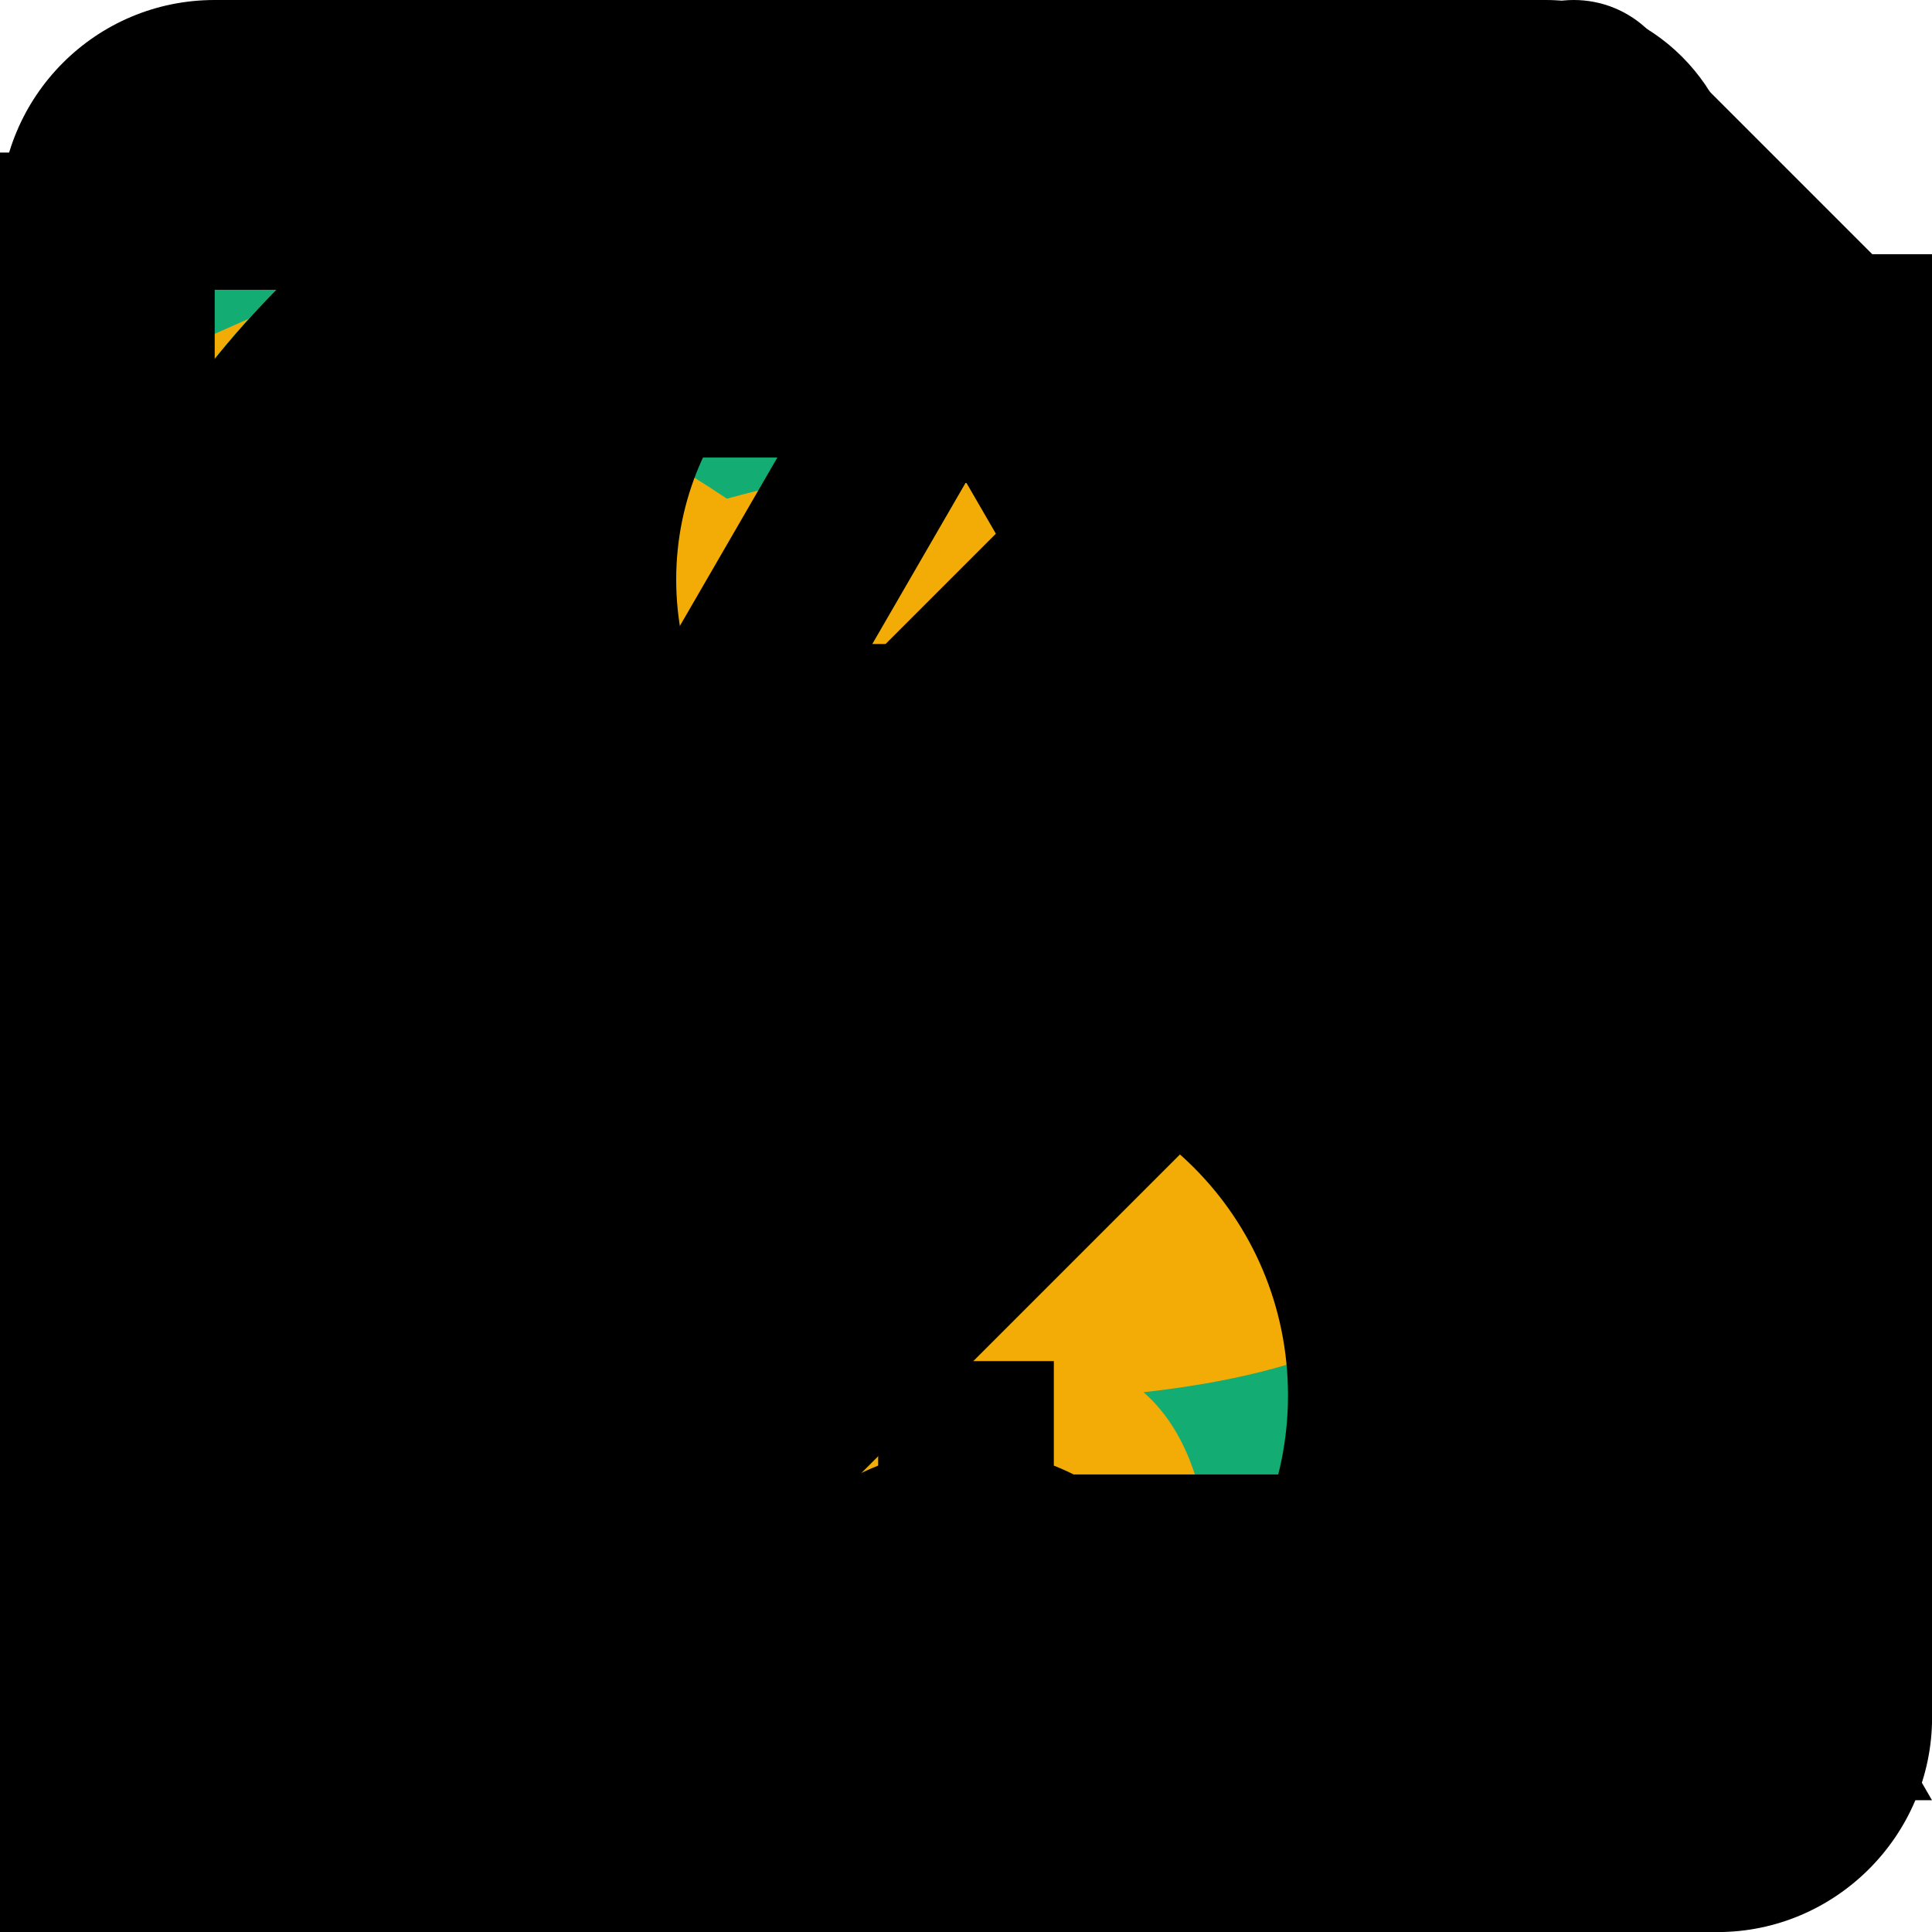 <svg width="24" height="24" version="1.1" viewBox="0 0 24 24" xmlns="http://www.w3.org/2000/svg">
 <path id="tree" d="m11.771 3.3895e-4c-0.821-0.011-1.652 0.234-2.395 0.746-0.682 0.47-1.281 1.259-1.577 2.077-0.065 0.179-0.099 0.23-0.142 0.213-0.522-0.201-1.381-0.244-1.925-0.098-1.122 0.303-1.976 1.153-2.311 2.301-0.122 0.417-0.162 1.04-0.095 1.457 0.025 0.157 0.038 0.293 0.028 0.303-0.01 0.01-0.116 0.044-0.236 0.075-0.786 0.204-1.632 0.867-2.09 1.639-0.399 0.672-0.567 1.292-0.568 2.095-0.001 1.137 0.354 2.038 1.115 2.827 0.681 0.707 1.566 1.087 2.499 1.075 0.236-0.003 0.496-0.022 0.578-0.042 0.138-0.034 0.155-0.029 0.224 0.064 0.421 0.563 0.801 0.885 1.39 1.176 0.319 0.158 0.448 0.25 0.766 0.549 1.183 1.112 2.27 1.943 3.622 2.768 0.453 0.276 0.858 0.648 0.978 0.898 0.158 0.328 0.173 0.526 0.087 1.122-0.132 0.913-0.378 1.825-0.625 2.321l-0.126 0.252h-0.642c-0.77-1.43e-4 -4.4 0.105-5.058 0.147l4.76e-4 -1.43e-4c-0.256 0.016 3.088 0.032 7.431 0.035 4.343 3e-3 7.89-1e-3 7.881-0.009-0.023-0.021-2.803-0.103-4.429-0.13l-1.4-0.024-0.138-0.205c-0.394-0.588-0.652-1.72-0.778-3.417-0.1-1.348 0.069-1.935 0.701-2.426 0.533-0.414 1.435-0.996 2.32-1.495 0.359-0.202 0.694-0.396 0.745-0.431 0.051-0.035 0.16-0.085 0.242-0.111 0.367-0.117 1.016-0.488 1.347-0.77 0.174-0.148 0.211-0.164 0.391-0.164 0.39-0.001 1.006-0.171 1.49-0.41 1.018-0.504 1.834-1.455 2.208-2.577 0.516-1.546 0.258-3.19-0.699-4.454l-0.255-0.337 0.044-0.209c0.078-0.376 0.091-1.035 0.026-1.405-0.268-1.538-1.281-2.711-2.667-3.089-0.225-0.061-0.405-0.078-0.881-0.083l-0.598-0.006-0.243-0.174c-0.651-0.466-1.388-0.687-2.158-0.649-0.236 0.012-0.536 0.047-0.668 0.08l-0.239 0.059-0.264-0.272c-0.813-0.839-1.852-1.277-2.907-1.291zm0.13 7.797c0.01-0.002-0.002 9e-3 0.005 0.054 0.033 0.207 0.15 1.051 0.257 1.602 5.62e-4 0.003 0.001 0.007 0.002 0.01 0.007-9.6e-5 0.013 4e-6 0.021-1.43e-4 0.117-0.002 0.306-0.054 0.53-0.108 0.382-0.092 0.866-0.188 1.26-0.049 0.351 0.123 0.632 0.432 0.709 1.096 0.06 0.521 0.029 1.002-0.067 1.429-0.11 0.487-0.303 0.905-0.541 1.234-0.24 0.333-0.525 0.575-0.813 0.705-0.708 0.321-1.021-0.087-1.341-0.102-0.185-0.009-0.529 0.201-0.932 0.21-0.307 0.007-0.647-0.103-0.976-0.515-0.314-0.393-0.543-0.962-0.654-1.555-0.114-0.606-0.107-1.238 0.057-1.733 0.204-0.619 0.652-1.024 1.408-0.899 0.781 0.129 0.799 0.263 1.182 0.286-0.095-1.199-0.503-1.639-0.33-1.638 0.164 0.001 0.211-0.022 0.223-0.025zm2.151 7.576 0.312 0.169c0.172 0.093 0.454 0.21 0.627 0.26 0.173 0.05 0.322 0.11 0.329 0.133 0.023 0.068-0.202 0.516-0.391 0.782-0.218 0.307-0.574 0.66-0.76 0.755-0.187 0.095-0.237 0.092-0.327-0.023-0.065-0.083-0.073-0.136-0.059-0.402 0.009-0.168 0.027-0.569 0.039-0.89 0.022-0.578 0.024-0.586 0.126-0.684zm1.685 0.608 0.42 0.021c0.231 0.012 0.425 0.025 0.431 0.03 0.018 0.015-0.647 0.537-0.908 0.712-0.228 0.153-0.396 0.205-0.439 0.135-0.029-0.047 0.104-0.315 0.308-0.618zm-7.936 0.219c0.357 0 0.447 0.01 0.447 0.052 0 0.106 0.194 0.722 0.298 0.947 0.059 0.128 0.101 0.233 0.093 0.233-0.079 0-1.285-1.135-1.285-1.209 0-0.013 0.201-0.023 0.447-0.023zm0.768 0.082c0.002-5.62e-4 0.004-2.86e-4 0.007 0.001 0.461 0.242 0.968 0.434 1.313 0.496 0.109 0.02 0.148 0.054 0.224 0.197 0.127 0.239 0.689 1.095 1.065 1.62 0.172 0.24 0.316 0.475 0.321 0.523 0.014 0.127-0.1 0.127-0.347-2e-3 -0.828-0.432-1.915-1.252-2.146-1.619-0.155-0.246-0.494-1.197-0.437-1.215zm3.233 0.462c0.013-4.29e-4 0.021 4.28e-4 0.023 3e-3 0.01 0.01 0.019 0.326 0.019 0.701 0 0.523-0.012 0.696-0.051 0.744-0.077 0.093-0.162 0.076-0.329-0.068-0.194-0.166-0.365-0.435-0.495-0.776-0.186-0.489-0.194-0.461 0.142-0.489 0.16-0.013 0.382-0.048 0.493-0.077 0.084-0.022 0.161-0.036 0.198-0.037z"/>
 <path id="apple" d="m11.609 7.4945e-4c-0.048 0.01-0.232 0.102-0.879 0.098-0.68-5e-3 0.926 1.73 1.3 6.451-1.506-0.088-1.576-0.616-4.652-1.125-2.978-0.493-4.74 1.103-5.544 3.541-0.643 1.949-0.673 4.435-0.223 6.823 0.44 2.334 1.34 4.573 2.577 6.122 1.295 1.623 2.635 2.056 3.841 2.029 1.586-0.035 2.943-0.862 3.67-0.826 1.261 0.062 2.492 1.668 5.28 0.403 1.134-0.514 2.256-1.466 3.201-2.777 0.934-1.295 1.697-2.94 2.128-4.859 0.378-1.682 0.502-3.575 0.264-5.626-0.303-2.613-1.41-3.829-2.793-4.315-1.553-0.545-3.456-0.167-4.961 0.194-0.883 0.211-1.629 0.417-2.088 0.426-0.029 5.9e-4 -0.053-8e-5 -0.081 3.9e-4l-6e-3 -0.039c-0.422-2.171-0.882-5.492-1.013-6.307-0.029-0.178 0.016-0.221-0.022-0.213z"/>
 <path id="recipe" d="m19.2 0h-14.4c-1.32 0-2.4 1.08-2.4 2.4v19.2c0 1.32 1.08 2.4 2.4 2.4h14.4c1.32 0 2.4-1.08 2.4-2.4v-19.2c0-1.32-1.08-2.4-2.4-2.4zm-14.4 2.4h6v9.6l-3-1.8-3 1.8z"/>
 <path id="diary" d="m18 0c-0.66 0-1.2 0.54-1.2 1.2v1.2h-9.6v-1.2c0-0.66-0.54-1.2-1.2-1.2s-1.2 0.54-1.2 1.2v1.2h-1.2c-1.332 0-2.388 1.08-2.388 2.4l-0.012 16.8c0 1.32 1.068 2.4 2.4 2.4h16.8c1.32 0 2.4-1.08 2.4-2.4v-16.8c0-1.32-1.08-2.4-2.4-2.4h-1.2v-1.2c0-0.66-0.54-1.2-1.2-1.2zm2.4 21.6h-16.8v-12h16.8zm-9.6-8.4c0-0.66 0.54-1.2 1.2-1.2s1.2 0.54 1.2 1.2-0.54 1.2-1.2 1.2-1.2-0.54-1.2-1.2zm-4.8 0c0-0.66 0.54-1.2 1.2-1.2s1.2 0.54 1.2 1.2-0.54 1.2-1.2 1.2-1.2-0.54-1.2-1.2zm9.6 0c0-0.66 0.54-1.2 1.2-1.2s1.2 0.54 1.2 1.2-0.54 1.2-1.2 1.2-1.2-0.54-1.2-1.2zm-4.8 4.8c0-0.66 0.54-1.2 1.2-1.2s1.2 0.54 1.2 1.2-0.54 1.2-1.2 1.2-1.2-0.54-1.2-1.2zm-4.8 0c0-0.66 0.54-1.2 1.2-1.2s1.2 0.54 1.2 1.2-0.54 1.2-1.2 1.2-1.2-0.54-1.2-1.2zm9.6 0c0-0.66 0.54-1.2 1.2-1.2s1.2 0.54 1.2 1.2-0.54 1.2-1.2 1.2-1.2-0.54-1.2-1.2z"/>
 <path id="shop" d="m22.909 9.28h-5.226l-4.789-7.167c-0.436-0.644-1.385-0.644-1.811 0l-4.789 7.167h-5.204c-0.6 0-1.091 0.491-1.091 1.091 0 0.098 0.011 0.196 0.044 0.295l2.771 10.113c0.251 0.916 1.091 1.593 2.095 1.593h14.182c1.004 0 1.844-0.676 2.106-1.593l2.771-10.113 0.033-0.295c0-0.6-0.491-1.091-1.091-1.091zm-10.92-4.593 3.066 4.593h-6.131zm0.011 13.32c-1.2 0-2.182-0.982-2.182-2.182s0.982-2.182 2.182-2.182 2.182 0.982 2.182 2.182-0.982 2.182-2.182 2.182z"/>
 <path id="forward" d="m12 0-2.115 2.115 8.37 8.385h-18.255v3h18.255l-8.37 8.385 2.115 2.115 12-12z"/>
 <g id="donate">
  <path d="m6.625 3.049 10.722-0.352v18.461l-10.722 0.352z" fill="#f2ac05"/>
  <path d="m12-5e-8c-6.624 0-12 5.376-12 12 0 6.624 5.376 12 12 12s12-5.376 12-12c0-6.624-5.376-12-12-12zm1.056 18.912v1.488h-2.1v-1.548c-0.888-0.216-2.868-0.924-3.624-3.552l1.98-0.804c0.072 0.264 0.696 2.508 2.88 2.508 1.116 0 2.376-0.576 2.376-1.932 0-1.152-0.84-1.752-2.736-2.436-1.32-0.468-4.02-1.236-4.02-3.972 0-0.12 0.012-2.88 3.144-3.552v-1.512h2.1v1.488c2.208 0.384 3.012 2.148 3.192 2.676l-1.896 0.804c-0.132-0.42-0.708-1.608-2.28-1.608-0.84 0-2.172 0.444-2.172 1.668 0 1.14 1.032 1.572 3.168 2.28 2.88 0.996 3.612 2.46 3.612 4.14 0 3.156-3 3.756-3.624 3.864z" fill="#13ad73"/>
 </g>
 <g id="nocharge">
  <path d="m12.667 5.2c2.373 0 3.253 1.133 3.333 2.8h2.947c-0.093-2.293-1.493-4.4-4.28-5.08v-2.92h-4v2.88c-0.707 0.16-1.373 0.4-1.973 0.72l1.96 1.96c0.547-0.227 1.213-0.36 2.013-0.36zm-7.807 0.484 1.14 2.01c0 2.773 2.08 4.28 5.213 5.213l4.68 4.68c-0.453 0.64-1.4 1.213-3.227 1.213-2.747 0-3.827-1.227-3.973-2.8h-2.933c0.16 2.92 2.347 4.56 4.907 5.107v2.893h4v-2.867c1.28-0.24 2.427-0.733 3.267-1.493l2.408 1.297 0.883-0.499z" fill="#13ad73"/>
  <path d="m3.107 1.413-1.693 1.693 19.48 19.493 1.693-1.693z" fill="#f2ac05"/>
 </g>
 <g id="devices">
  <path d="m16.743 15.761h-14.862v-11.283h16.924v3.434h1.881v-3.434c0-1.034-0.846-1.881-1.881-1.881h-16.924c-1.034 0-1.881 0.846-1.881 1.881v11.283c0 1.034 0.846 1.881 1.881 1.881h6.582v1.881h-1.881v1.881h7.522v-1.881h-1.881v-1.881h4.52" fill="#13ad73"/>
  <path d="m22.389 7.222h-5.156c-0.889 0-1.611 0.722-1.611 1.611v10.957c0 0.889 0.722 1.611 1.611 1.611h5.156c0.889 0 1.611-0.722 1.611-1.611v-10.957c0-0.889-0.722-1.611-1.611-1.611zm-2.578 13.535c-0.535 0-0.967-0.432-0.967-0.967 0-0.535 0.432-0.967 0.967-0.967s0.967 0.432 0.967 0.967c0 0.535-0.432 0.967-0.967 0.967zm2.9-2.578h-5.801v-9.023h5.801z" fill="#f2ac05"/>
 </g>
 <g id="quality">
  <path d="m4.372 6.438h14.921v11.288h-14.921z" fill="#f2ac05"/>
  <path d="m24 12-2.662-3.044 0.371-4.026-3.938-0.895-2.062-3.491-3.709 1.593-3.709-1.593-2.062 3.48-3.938 0.884 0.371 4.036-2.662 3.054 2.662 3.044-0.371 4.036 3.938 0.895 2.062 3.48 3.709-1.604 3.709 1.593 2.062-3.48 3.938-0.895-0.371-4.026zm-14.084 5.149-4.146-4.156 1.615-1.615 2.531 2.542 6.382-6.404 1.615 1.615z" fill="#13ad73"/>
 </g>
 <path id="privacy" d="m12 0.547-9.386 4.171v6.256c0 5.787 4.005 11.198 9.386 12.512 5.382-1.314 9.386-6.725 9.386-12.512v-6.256z" fill="#13ad73" stroke="#f2ac05"/>
 <g id="github">
  <path d="m24 12a12 12 0 0 1-12 12 12 12 0 0 1-12-12 12 12 0 0 1 12-12 12 12 0 0 1 12 12z" fill="#f2ac05"/>
  <path d="m12 0c-6.63 0-12 5.37-12 12 0 5.31 3.435 9.795 8.205 11.385 0.6 0.105 0.825-0.255 0.825-0.57 0-0.285-0.015-1.23-0.015-2.235-3.015 0.555-3.795-0.735-4.035-1.41-0.135-0.345-0.72-1.41-1.23-1.695-0.42-0.225-1.02-0.78-0.015-0.795 0.945-0.015 1.62 0.87 1.845 1.23 1.08 1.815 2.805 1.305 3.495 0.99 0.105-0.78 0.42-1.305 0.765-1.605-2.67-0.3-5.46-1.335-5.46-5.925 0-1.305 0.465-2.385 1.23-3.225-0.12-0.3-0.54-1.53 0.12-3.18 0 0 1.005-0.315 3.3 1.23 0.96-0.27 1.98-0.405 3-0.405s2.04 0.135 3 0.405c2.295-1.56 3.3-1.23 3.3-1.23 0.66 1.65 0.24 2.88 0.12 3.18 0.765 0.84 1.23 1.905 1.23 3.225 0 4.605-2.805 5.625-5.475 5.925 0.435 0.375 0.81 1.095 0.81 2.22 0 1.605-0.015 2.895-0.015 3.3 0 0.315 0.225 0.69 0.825 0.57 4.74-1.59 8.175-6.09 8.175-11.385 0-6.63-5.37-12-12-12z" fill="#13ad73"/>
 </g>
 <path id="account" d="m12 0c-6.624 0-12 5.376-12 12s5.376 12 12 12 12-5.376 12-12-5.376-12-12-12zm0 3.6c1.992 0 3.6 1.608 3.6 3.6s-1.608 3.6-3.6 3.6-3.6-1.608-3.6-3.6 1.608-3.6 3.6-3.6zm0 17.04c-3 0-5.652-1.536-7.2-3.864 0.036-2.388 4.8-3.696 7.2-3.696 2.388 0 7.164 1.308 7.2 3.696-1.548 2.328-4.2 3.864-7.2 3.864z"/>
 <path id="logout" d="m18 6-1.692 1.692 3.096 3.108h-12.204v2.4h12.204l-3.096 3.096 1.692 1.704 6-6zm-15.6-2.4h9.6v-2.4h-9.6c-1.32 0-2.4 1.08-2.4 2.4v16.8c0 1.32 1.08 2.4 2.4 2.4h9.6v-2.4h-9.6z"/>
 <path id="more" d="m12 6c1.65 0 3-1.35 3-3s-1.35-3-3-3-3 1.35-3 3 1.35 3 3 3zm0 3c-1.65 0-3 1.35-3 3s1.35 3 3 3 3-1.35 3-3-1.35-3-3-3zm0 9c-1.65 0-3 1.35-3 3s1.35 3 3 3 3-1.35 3-3-1.35-3-3-3z"/>
 <path id="edit" d="m-7.5e-8 19.001v4.999h4.999l14.745-14.745-4.999-4.999zm23.61-13.611c0.52-0.52 0.52-1.36 0-1.88l-3.12-3.12c-0.52-0.52-1.36-0.52-1.88 0l-2.44 2.44 4.999 4.999z"/>
 <path id="save" d="m18.667 4.5e-7h-16c-1.48 0-2.667 1.2-2.667 2.667v18.667c0 1.467 1.187 2.667 2.667 2.667h18.667c1.467 0 2.667-1.2 2.667-2.667v-16zm-6.667 21.333c-2.213 0-4-1.787-4-4s1.787-4 4-4c2.213 0 4 1.787 4 4s-1.787 4-4 4zm4-13.333h-13.333v-5.333h13.333z"/>
 <path id="check" d="m7.636 17.318-5.727-5.727-1.909 1.909 7.636 7.636 16.364-16.364-1.909-1.909z"/>
 <path id="warn" d="m12 1.636-12 20.727h24zm0 4.353 8.216 14.192h-16.43zm-1.091 4.374v5.455h2.182v-5.455zm0 6.545v2.182h2.182v-2.182z"/>
 <path id="list-num" d="m0 18.316h2.526v0.632h-1.263v1.263h1.263v0.632h-2.526v1.263h3.789v-5.053h-3.789zm1.263-11.368h1.263v-5.053h-2.526v1.263h1.263zm-1.263 3.789h2.274l-2.274 2.653v1.137h3.789v-1.263h-2.274l2.274-2.653v-1.137h-3.789zm6.316-7.579v2.526h17.684v-2.526zm0 17.684h17.684v-2.526h-17.684zm0-7.579h17.684v-2.526h-17.684z"/>
</svg>
